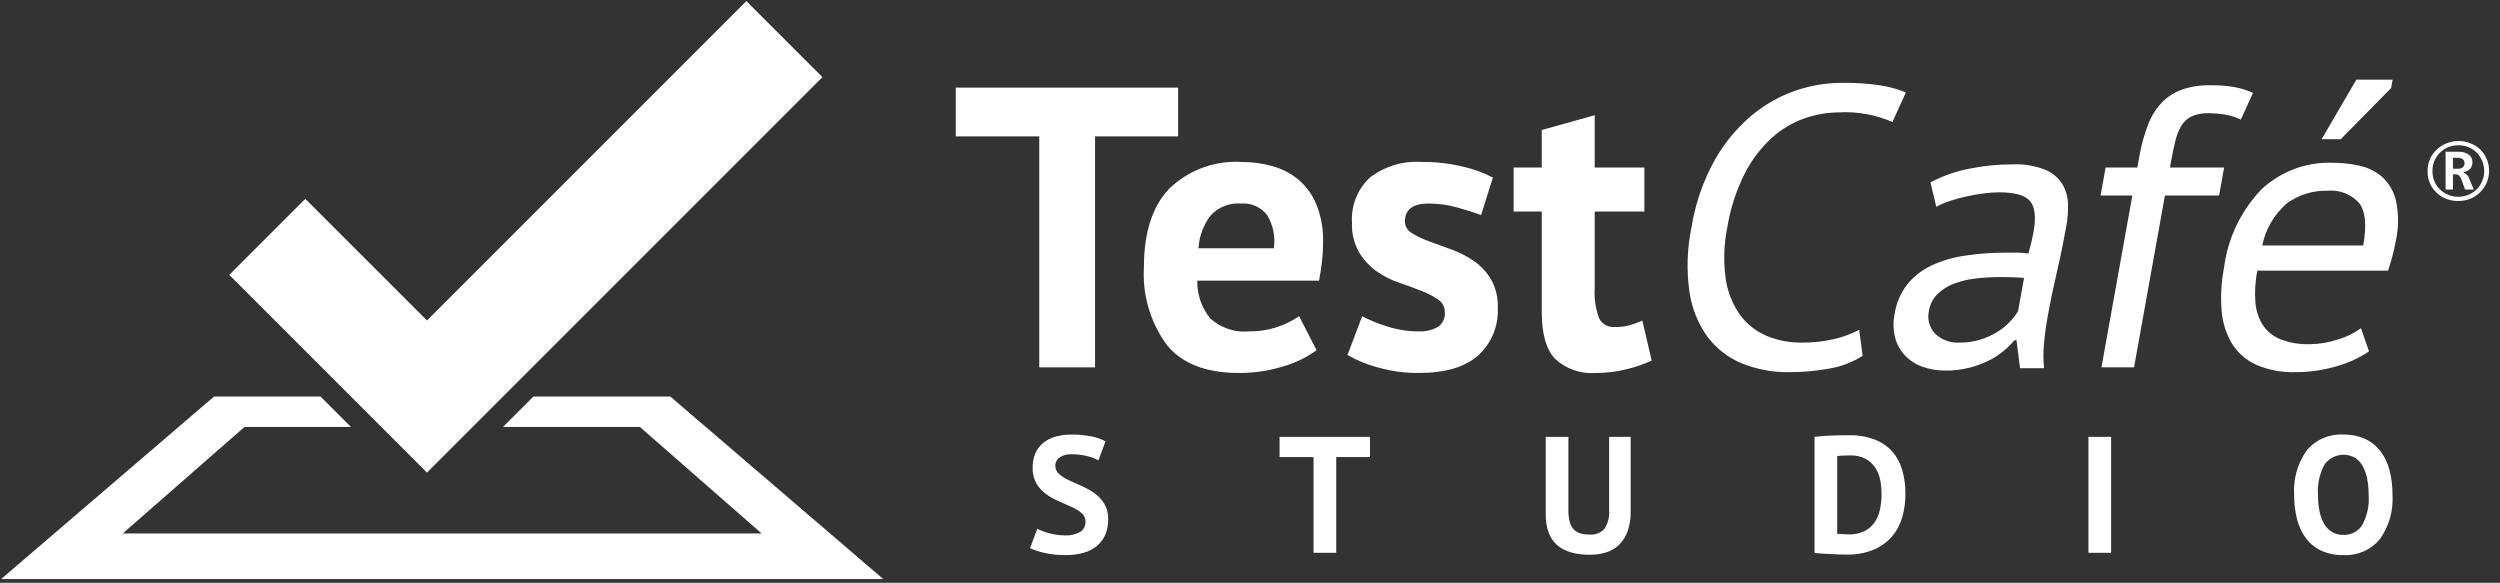<svg xmlns="http://www.w3.org/2000/svg" width="163" height="38" fill="none" viewBox="0 0 163 38"><rect x="0" y="0" width="163" height="38" fill="#333333" stroke="none"/><path fill="#fff" fill-rule="evenodd" d="M43.705 25.855H34.78L32.797 27.838H41.722L49.655 34.78H8.005L15.938 27.838H22.88L20.896 25.855H13.955L0.072 37.755H57.588L43.705 25.855Z" clip-rule="evenodd"/><path fill="#fff" fill-rule="evenodd" d="M53.622 5.03L48.663 0.072L27.838 20.896L19.905 12.964L14.946 17.922L27.838 30.814L53.622 5.03Z" clip-rule="evenodd"/><path fill="#fff" d="M121.218 21.503C120.709 21.768 120.169 21.97 119.61 22.102C118.914 22.267 118.199 22.346 117.484 22.337C116.669 22.351 115.86 22.191 115.112 21.868C114.425 21.562 113.833 21.076 113.4 20.461C112.925 19.759 112.619 18.956 112.507 18.116C112.361 17.023 112.4 15.913 112.619 14.833C112.815 13.609 113.198 12.422 113.756 11.316C114.199 10.444 114.794 9.659 115.513 8.997C116.13 8.434 116.854 8 117.641 7.72C118.354 7.467 119.105 7.334 119.862 7.329C121.069 7.258 122.277 7.472 123.387 7.954L124.264 6.026C123.736 5.812 123.184 5.659 122.62 5.57C121.769 5.443 120.909 5.387 120.049 5.401C119.022 5.407 118.004 5.583 117.034 5.922C115.979 6.291 115.001 6.852 114.149 7.577C113.188 8.4 112.381 9.388 111.766 10.495C111.027 11.845 110.526 13.313 110.283 14.833C109.995 16.226 109.953 17.659 110.159 19.067C110.316 20.127 110.727 21.132 111.358 21.998C111.94 22.757 112.714 23.347 113.6 23.705C114.565 24.089 115.595 24.279 116.633 24.265C117.52 24.268 118.405 24.189 119.277 24.03C120.048 23.902 120.786 23.618 121.444 23.197L121.218 21.503ZM126.244 13.478C126.544 13.324 126.856 13.194 127.177 13.09C127.534 12.971 127.897 12.873 128.265 12.795C128.642 12.714 129.008 12.652 129.361 12.607C129.687 12.564 130.014 12.542 130.342 12.54C131.368 12.54 132.042 12.731 132.363 13.113C132.683 13.495 132.758 14.164 132.587 15.12C132.512 15.536 132.401 16.005 132.254 16.527C132.016 16.492 131.775 16.475 131.534 16.475H130.804C129.898 16.469 128.994 16.535 128.099 16.67C127.342 16.779 126.605 16.998 125.912 17.321C125.306 17.607 124.773 18.025 124.351 18.546C123.92 19.105 123.638 19.763 123.529 20.461C123.424 20.969 123.434 21.494 123.558 21.998C123.67 22.43 123.886 22.828 124.186 23.158C124.499 23.49 124.885 23.744 125.314 23.9C125.805 24.08 126.324 24.168 126.847 24.161C127.368 24.166 127.888 24.104 128.393 23.978C128.824 23.869 129.243 23.716 129.643 23.522C129.992 23.353 130.319 23.143 130.618 22.897C130.881 22.68 131.124 22.44 131.344 22.181H131.477L131.707 24.005H133.274C133.219 23.476 133.217 22.944 133.267 22.415C133.316 21.842 133.399 21.234 133.515 20.591C133.674 19.705 133.869 18.767 134.1 17.777C134.331 16.787 134.54 15.771 134.728 14.729C134.812 14.265 134.847 13.793 134.834 13.322C134.826 12.869 134.705 12.426 134.482 12.032C134.222 11.608 133.837 11.275 133.379 11.081C132.696 10.807 131.962 10.683 131.227 10.716C130.269 10.715 129.313 10.811 128.375 11.003C127.5 11.175 126.655 11.474 125.866 11.889L126.244 13.478ZM126.165 21.75C125.98 21.553 125.847 21.313 125.778 21.051C125.709 20.79 125.706 20.515 125.77 20.253C125.836 19.843 126.029 19.464 126.323 19.171C126.631 18.873 126.998 18.642 127.4 18.494C127.864 18.32 128.349 18.206 128.841 18.155C129.38 18.094 129.922 18.064 130.464 18.064C130.712 18.064 130.963 18.068 131.219 18.077C131.474 18.086 131.724 18.099 131.968 18.116L131.58 20.279C131.429 20.534 131.249 20.77 131.042 20.982C130.797 21.238 130.521 21.461 130.219 21.646C129.876 21.857 129.507 22.024 129.121 22.142C128.68 22.276 128.22 22.342 127.759 22.337C127.467 22.356 127.174 22.313 126.9 22.212C126.625 22.111 126.375 21.954 126.165 21.75ZM136.958 12.749H139.029L137.015 23.952H139.139L141.153 12.749H144.684L145.012 10.925H141.48L141.546 10.56C141.639 10.039 141.734 9.583 141.832 9.192C141.911 8.844 142.043 8.51 142.222 8.202C142.38 7.938 142.612 7.725 142.889 7.59C143.239 7.437 143.62 7.366 144.002 7.381C144.339 7.383 144.676 7.409 145.01 7.459C145.389 7.519 145.758 7.634 146.104 7.798L146.896 6.053C146.481 5.87 146.046 5.739 145.599 5.662C145.109 5.587 144.613 5.552 144.117 5.557C143.497 5.544 142.878 5.636 142.289 5.831C141.792 6.005 141.341 6.29 140.971 6.665C140.575 7.082 140.266 7.573 140.061 8.111C139.799 8.784 139.607 9.483 139.487 10.195L139.356 10.925H137.285L136.958 12.749ZM153.936 21.399C153.487 21.726 152.984 21.973 152.451 22.128C151.851 22.33 151.222 22.436 150.589 22.441C149.934 22.463 149.281 22.353 148.67 22.116C148.202 21.926 147.803 21.599 147.524 21.177C147.246 20.724 147.083 20.21 147.049 19.679C147.001 18.999 147.044 18.316 147.176 17.647H155.699C155.91 17.026 156.078 16.39 156.2 15.745C156.397 14.875 156.405 13.973 156.223 13.101C156.087 12.507 155.777 11.968 155.334 11.55C154.91 11.18 154.398 10.924 153.847 10.807C153.266 10.677 152.673 10.611 152.077 10.612C151.227 10.582 150.379 10.721 149.582 11.021C148.785 11.321 148.056 11.775 147.436 12.358C146.105 13.749 145.255 15.529 145.009 17.439C144.828 18.365 144.775 19.312 144.849 20.253C144.906 21.012 145.137 21.747 145.525 22.402C145.904 23.009 146.455 23.49 147.108 23.783C147.911 24.127 148.779 24.291 149.651 24.265C150.54 24.267 151.424 24.144 152.279 23.9C153.055 23.69 153.792 23.356 154.461 22.91L153.936 21.399ZM153.81 13.231C154.229 13.761 154.319 14.686 154.082 16.005H147.497C147.717 14.93 148.288 13.958 149.122 13.244C149.894 12.691 150.827 12.407 151.776 12.436C152.153 12.401 152.534 12.455 152.887 12.593C153.24 12.731 153.557 12.949 153.81 13.231ZM151.371 9.075H152.619L155.9 5.74L155.998 5.193H153.635L151.371 9.075Z"/><path fill="#fff" d="M76.813 5.714H62.317V8.892H67.76V23.952H71.397V8.892H76.813V5.714Z"/><path fill="#fff" d="M84.703 20.617C83.744 21.271 82.609 21.617 81.448 21.607C80.992 21.65 80.532 21.598 80.098 21.454C79.663 21.311 79.262 21.079 78.921 20.774C78.348 20.078 78.043 19.2 78.061 18.298H86.001C86.088 17.847 86.154 17.412 86.199 16.995C86.242 16.606 86.264 16.215 86.265 15.823C86.292 14.958 86.138 14.098 85.814 13.296C85.551 12.669 85.141 12.115 84.619 11.68C84.119 11.279 83.54 10.986 82.92 10.82C82.28 10.647 81.619 10.559 80.955 10.56C80.096 10.508 79.235 10.633 78.426 10.929C77.617 11.225 76.879 11.685 76.256 12.28C75.141 13.426 74.583 15.146 74.583 17.439C74.48 19.241 75.005 21.023 76.07 22.48C77.061 23.705 78.627 24.317 80.769 24.317C81.755 24.323 82.735 24.178 83.676 23.887C84.455 23.667 85.188 23.309 85.84 22.832L84.703 20.617ZM82.617 14.025C83.01 14.673 83.165 15.438 83.053 16.188H78.141C78.185 15.419 78.456 14.68 78.919 14.065C79.168 13.788 79.478 13.572 79.824 13.434C80.17 13.296 80.543 13.24 80.914 13.27C81.238 13.244 81.564 13.299 81.861 13.431C82.159 13.563 82.418 13.767 82.617 14.025ZM93.739 21.321C93.362 21.528 92.934 21.628 92.504 21.607C91.801 21.608 91.102 21.498 90.433 21.282C89.874 21.112 89.332 20.889 88.814 20.617L87.858 23.145C88.487 23.506 89.161 23.782 89.863 23.966C90.723 24.205 91.612 24.323 92.504 24.317C94.221 24.317 95.509 23.939 96.367 23.184C96.799 22.792 97.139 22.31 97.362 21.772C97.584 21.233 97.685 20.652 97.655 20.07C97.682 19.415 97.526 18.765 97.204 18.194C96.919 17.725 96.539 17.322 96.088 17.009C95.636 16.7 95.145 16.45 94.628 16.266C94.097 16.075 93.611 15.897 93.168 15.732C92.779 15.593 92.405 15.414 92.053 15.198C91.917 15.124 91.803 15.015 91.724 14.882C91.644 14.749 91.602 14.597 91.602 14.442C91.602 13.661 92.115 13.27 93.141 13.27C93.779 13.27 94.413 13.358 95.026 13.53C95.646 13.704 96.159 13.869 96.567 14.025L97.336 11.576C96.732 11.261 96.089 11.025 95.425 10.873C94.53 10.655 93.611 10.55 92.69 10.56C91.48 10.477 90.281 10.839 89.319 11.576C88.918 11.949 88.605 12.407 88.403 12.917C88.2 13.426 88.114 13.974 88.15 14.52C88.122 15.188 88.278 15.851 88.602 16.435C88.887 16.914 89.266 17.331 89.716 17.66C90.163 17.983 90.655 18.238 91.177 18.416C91.708 18.598 92.195 18.776 92.637 18.95C93.03 19.098 93.404 19.29 93.752 19.523C93.893 19.611 94.008 19.735 94.087 19.881C94.166 20.027 94.206 20.191 94.203 20.357C94.22 20.544 94.186 20.733 94.104 20.903C94.023 21.073 93.896 21.217 93.739 21.321ZM98.69 13.791H100.522V20.357C100.522 21.764 100.81 22.776 101.385 23.392C101.745 23.726 102.171 23.98 102.635 24.139C103.099 24.298 103.591 24.359 104.08 24.317C104.733 24.317 105.383 24.238 106.018 24.083C106.593 23.948 107.153 23.756 107.691 23.51L107.08 20.904C106.8 21.029 106.512 21.134 106.217 21.216C105.918 21.291 105.61 21.326 105.301 21.321C105.087 21.342 104.872 21.297 104.685 21.192C104.497 21.087 104.346 20.928 104.253 20.735C104.029 20.113 103.934 19.453 103.974 18.794V13.791H107.213V10.925H103.974V7.512L100.522 8.476V10.925H98.69V13.791Z"/><path fill="#fff" d="M160.282 13.102C160.019 13.109 159.757 13.065 159.512 12.97C159.266 12.876 159.042 12.734 158.852 12.552C158.664 12.373 158.515 12.156 158.417 11.915C158.318 11.675 158.271 11.416 158.279 11.157C158.274 10.897 158.323 10.639 158.423 10.399C158.523 10.159 158.672 9.943 158.86 9.764C159.246 9.4 159.755 9.196 160.285 9.193C160.815 9.19 161.327 9.388 161.717 9.747C161.899 9.93 162.044 10.148 162.142 10.388C162.241 10.627 162.291 10.884 162.29 11.143C162.289 11.402 162.237 11.658 162.137 11.897C162.037 12.136 161.89 12.353 161.706 12.535C161.519 12.72 161.296 12.865 161.051 12.963C160.807 13.06 160.545 13.107 160.282 13.102ZM160.287 9.473C160.065 9.467 159.843 9.507 159.637 9.589C159.43 9.672 159.242 9.795 159.084 9.952C158.927 10.109 158.802 10.296 158.718 10.502C158.635 10.708 158.594 10.929 158.598 11.151C158.592 11.375 158.632 11.597 158.716 11.803C158.801 12.01 158.927 12.197 159.088 12.352C159.41 12.66 159.839 12.831 160.285 12.83C160.73 12.829 161.159 12.656 161.48 12.347C161.793 12.028 161.97 11.599 161.971 11.151C161.972 10.704 161.798 10.274 161.486 9.954C161.329 9.796 161.142 9.672 160.936 9.59C160.73 9.507 160.509 9.467 160.287 9.473ZM160.719 12.356L160.498 11.734C160.412 11.49 160.293 11.368 160.142 11.367H159.931V12.356H159.452V9.894H160.255C160.504 9.878 160.752 9.942 160.962 10.077C161.04 10.136 161.104 10.213 161.146 10.301C161.188 10.389 161.208 10.487 161.204 10.585C161.204 10.922 161.006 11.14 160.611 11.238V11.249C160.703 11.281 160.785 11.335 160.852 11.406C160.919 11.476 160.968 11.562 160.996 11.655L161.291 12.356L160.719 12.356ZM159.931 10.29V11.001H160.271C160.381 11.007 160.49 10.972 160.576 10.902C160.612 10.87 160.642 10.829 160.661 10.784C160.68 10.739 160.689 10.689 160.688 10.64C160.688 10.406 160.529 10.29 160.213 10.29H159.931Z"/><path fill="#fff" d="M70.773 34.011C70.776 33.905 70.755 33.799 70.711 33.701C70.667 33.604 70.601 33.518 70.519 33.45C70.326 33.291 70.111 33.158 69.882 33.056C69.627 32.937 69.35 32.815 69.051 32.689C68.757 32.566 68.478 32.41 68.22 32.225C67.964 32.041 67.747 31.808 67.583 31.539C67.402 31.221 67.314 30.858 67.329 30.492C67.321 30.165 67.384 29.839 67.513 29.537C67.63 29.273 67.81 29.042 68.036 28.862C68.275 28.677 68.549 28.541 68.841 28.462C69.179 28.372 69.527 28.329 69.877 28.333C70.293 28.331 70.709 28.369 71.118 28.447C71.454 28.504 71.779 28.615 72.079 28.776L71.615 30.017C71.392 29.891 71.152 29.798 70.902 29.742C70.567 29.657 70.222 29.615 69.877 29.618C69.597 29.6 69.319 29.672 69.084 29.823C68.996 29.885 68.925 29.968 68.877 30.064C68.829 30.159 68.805 30.266 68.808 30.373C68.807 30.477 68.829 30.579 68.873 30.672C68.917 30.766 68.981 30.849 69.062 30.913C69.256 31.073 69.47 31.207 69.699 31.313C69.954 31.435 70.231 31.561 70.53 31.69C70.823 31.817 71.102 31.974 71.361 32.16C71.616 32.343 71.832 32.574 71.998 32.84C72.176 33.146 72.264 33.496 72.252 33.849C72.261 34.207 72.193 34.562 72.052 34.891C71.925 35.175 71.733 35.424 71.491 35.62C71.232 35.823 70.935 35.97 70.616 36.051C70.248 36.148 69.869 36.195 69.488 36.192C69.009 36.198 68.531 36.148 68.063 36.041C67.751 35.973 67.447 35.872 67.157 35.738L67.632 34.475C67.731 34.528 67.834 34.575 67.939 34.616C68.078 34.671 68.221 34.718 68.366 34.756C68.531 34.801 68.698 34.837 68.867 34.864C69.048 34.893 69.23 34.908 69.413 34.907C69.763 34.928 70.112 34.852 70.422 34.686C70.536 34.616 70.629 34.516 70.69 34.397C70.752 34.278 70.781 34.145 70.773 34.011ZM89.324 29.801H87.122V36.041H85.643V29.801H83.429V28.484H89.324V29.801ZM104.916 28.484H106.319V33.364C106.329 33.793 106.263 34.22 106.125 34.627C106.011 34.954 105.827 35.252 105.585 35.501C105.349 35.735 105.06 35.909 104.743 36.008C104.391 36.12 104.023 36.174 103.653 36.17C101.738 36.17 100.781 35.296 100.782 33.547V28.484H102.26V33.256C102.255 33.508 102.283 33.76 102.341 34.006C102.384 34.19 102.471 34.36 102.595 34.502C102.712 34.63 102.861 34.723 103.027 34.772C103.223 34.83 103.427 34.857 103.631 34.853C103.813 34.87 103.996 34.845 104.167 34.779C104.337 34.714 104.49 34.61 104.614 34.475C104.846 34.113 104.952 33.684 104.916 33.256V28.484ZM118.307 28.484C118.458 28.462 118.629 28.445 118.82 28.43C119.011 28.416 119.206 28.405 119.408 28.398C119.609 28.391 119.806 28.385 119.996 28.382C120.187 28.378 120.358 28.376 120.509 28.376C121.093 28.362 121.676 28.457 122.225 28.657C122.668 28.822 123.065 29.093 123.381 29.445C123.682 29.796 123.903 30.208 124.029 30.654C124.17 31.156 124.239 31.676 124.233 32.197C124.235 32.697 124.17 33.194 124.039 33.677C123.916 34.139 123.695 34.57 123.391 34.94C123.067 35.323 122.659 35.626 122.198 35.825C121.619 36.064 120.995 36.178 120.369 36.159C120.254 36.159 120.1 36.156 119.91 36.149C119.72 36.142 119.521 36.132 119.316 36.122C119.111 36.111 118.915 36.1 118.728 36.09C118.541 36.078 118.4 36.066 118.307 36.051V28.484ZM120.628 29.693C120.469 29.693 120.309 29.697 120.148 29.704C120.027 29.708 119.906 29.718 119.786 29.737V34.799C119.834 34.809 119.883 34.814 119.932 34.815C120 34.819 120.073 34.822 120.153 34.826C120.232 34.83 120.307 34.834 120.38 34.837C120.451 34.841 120.506 34.842 120.542 34.842C120.902 34.855 121.259 34.779 121.583 34.621C121.849 34.484 122.075 34.282 122.242 34.033C122.409 33.775 122.525 33.487 122.582 33.185C122.647 32.86 122.68 32.529 122.679 32.197C122.679 31.899 122.65 31.601 122.592 31.307C122.54 31.021 122.432 30.748 122.274 30.503C122.114 30.261 121.897 30.06 121.643 29.92C121.33 29.758 120.98 29.68 120.628 29.693ZM136.166 28.484H137.645V36.041H136.166V28.484ZM149.578 32.263C149.511 31.226 149.804 30.198 150.409 29.353C150.698 29.01 151.064 28.74 151.476 28.563C151.888 28.386 152.336 28.307 152.784 28.333C153.27 28.322 153.753 28.418 154.198 28.614C154.593 28.794 154.937 29.069 155.202 29.413C155.48 29.783 155.682 30.205 155.796 30.654C155.931 31.179 155.996 31.72 155.99 32.263C156.057 33.3 155.761 34.328 155.153 35.172C154.864 35.513 154.5 35.783 154.089 35.96C153.678 36.137 153.231 36.217 152.784 36.192C152.294 36.203 151.808 36.107 151.359 35.911C150.965 35.731 150.622 35.457 150.36 35.112C150.085 34.741 149.886 34.319 149.772 33.871C149.637 33.346 149.572 32.805 149.578 32.263ZM151.132 32.263C151.13 32.616 151.162 32.968 151.229 33.315C151.283 33.604 151.383 33.883 151.526 34.141C151.649 34.361 151.826 34.546 152.039 34.681C152.264 34.815 152.522 34.882 152.784 34.875C153.023 34.885 153.26 34.834 153.474 34.726C153.687 34.618 153.87 34.458 154.004 34.26C154.34 33.651 154.49 32.956 154.435 32.263C154.437 31.919 154.407 31.575 154.344 31.237C154.292 30.947 154.195 30.667 154.058 30.406C153.939 30.18 153.764 29.989 153.55 29.85C153.224 29.664 152.841 29.605 152.474 29.685C152.108 29.765 151.783 29.977 151.564 30.282C151.232 30.886 151.082 31.575 151.132 32.263Z"/></svg>